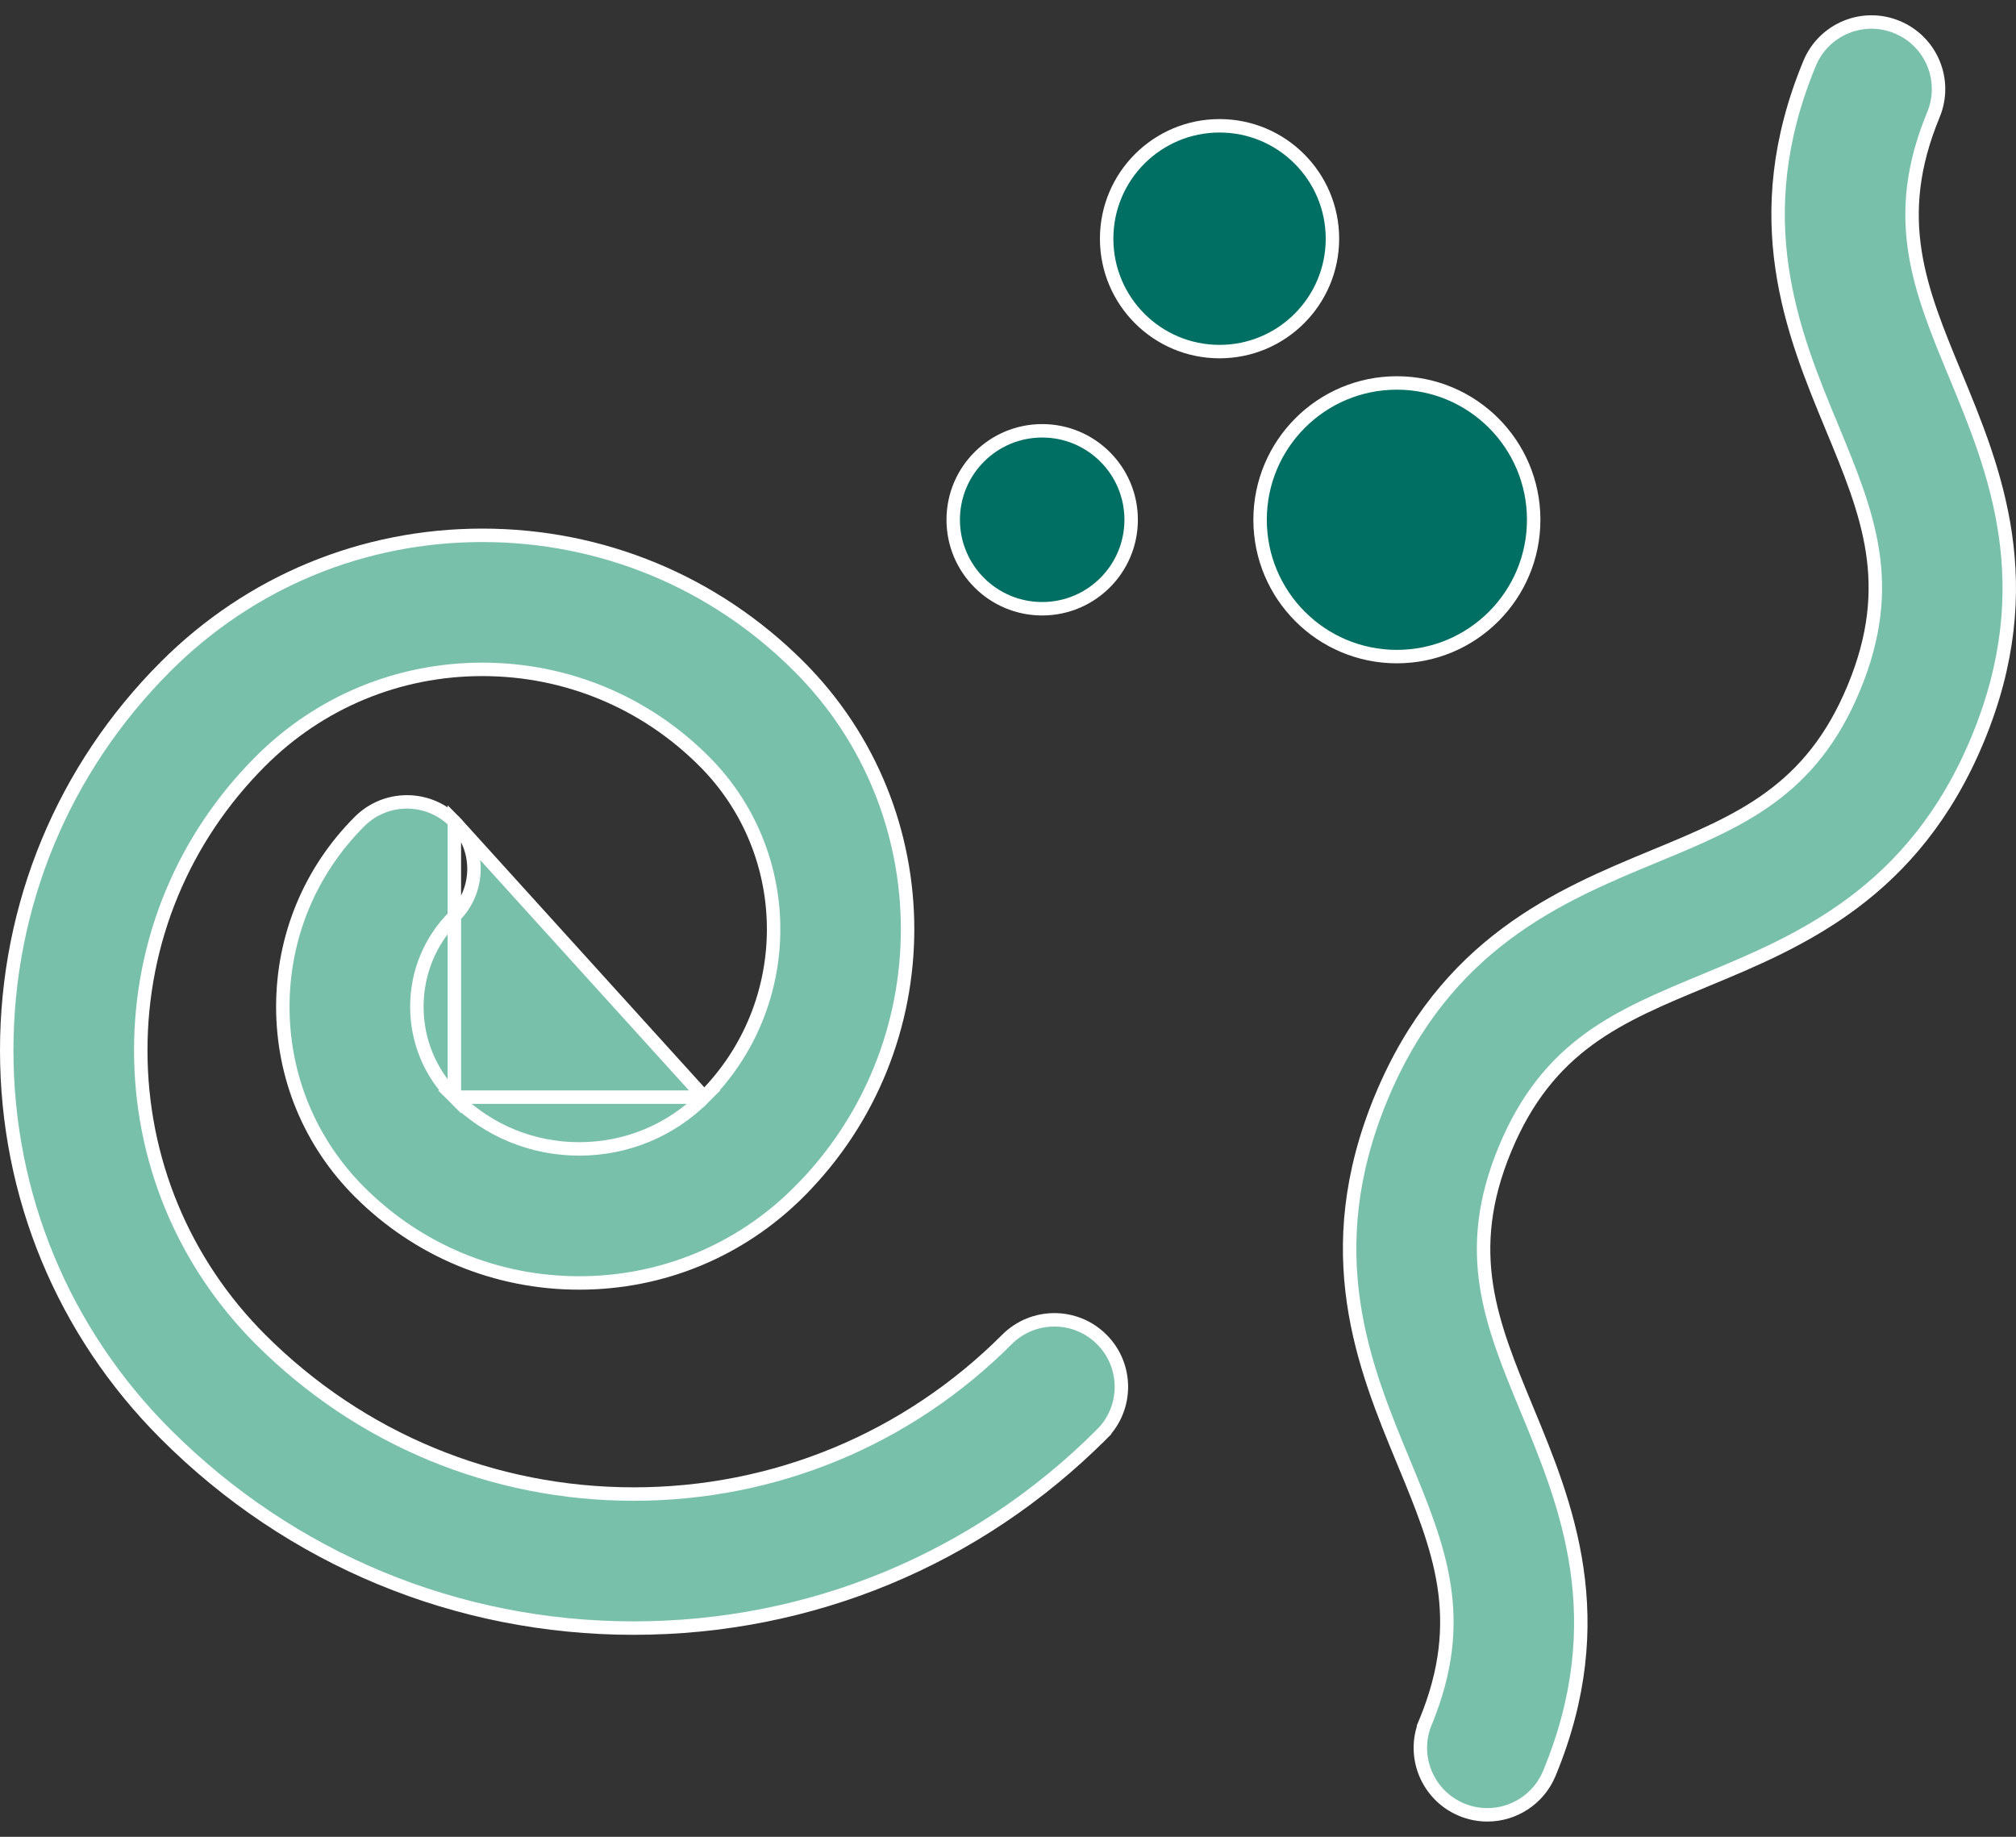 <svg width="45" height="41" viewBox="0 0 45 41" fill="none" xmlns="http://www.w3.org/2000/svg">
<rect x="0" y="0" width="45" height="41" fill="#333333" stroke="none"/>
<path d="M43.157 2.56L43.157 2.56C42.679 3.714 42.6 4.686 42.745 5.618C42.888 6.54 43.252 7.417 43.648 8.374L43.652 8.383C43.652 8.383 43.652 8.383 43.652 8.383C44.52 10.479 45.578 13.04 44.147 16.496L44.147 16.496C42.716 19.951 40.157 21.014 38.061 21.882L38.051 21.887C37.094 22.283 36.217 22.646 35.464 23.196C34.703 23.753 34.071 24.497 33.593 25.65C33.115 26.803 33.036 27.776 33.181 28.707C33.325 29.629 33.688 30.506 34.084 31.463L34.088 31.473C34.956 33.569 36.014 36.13 34.583 39.585C34.344 40.161 33.787 40.509 33.2 40.509C33.01 40.509 32.816 40.473 32.628 40.395C31.865 40.079 31.502 39.204 31.819 38.441L31.68 38.383L31.819 38.441C32.296 37.287 32.376 36.315 32.231 35.383C32.087 34.462 31.724 33.585 31.328 32.628L31.324 32.618L31.185 32.675L31.324 32.618C30.455 30.521 29.397 27.96 30.829 24.505L30.691 24.447L30.829 24.505C32.26 21.049 34.82 19.986 36.916 19.118L36.925 19.114C37.882 18.718 38.759 18.355 39.512 17.804C40.273 17.248 40.905 16.504 41.382 15.351C41.86 14.198 41.94 13.225 41.795 12.294C41.651 11.372 41.288 10.495 40.892 9.539L40.888 9.529L40.749 9.586L40.888 9.529C40.019 7.432 38.961 4.871 40.393 1.415L40.393 1.415C40.709 0.652 41.584 0.289 42.347 0.606L42.347 0.606C43.111 0.922 43.473 1.797 43.157 2.56Z" fill="#79C0AA" stroke="white" stroke-width="0.3"/>
<path d="M10.142 18.337L10.142 18.337C9.557 17.753 8.61 17.753 8.026 18.337L8.026 18.337C6.921 19.442 6.313 20.909 6.313 22.471C6.313 24.034 6.921 25.502 8.026 26.606C9.336 27.916 11.077 28.637 12.929 28.637C14.782 28.637 16.523 27.916 17.833 26.606L17.939 26.712L17.833 26.606C21.067 23.372 21.067 18.11 17.833 14.876L17.939 14.77L17.833 14.876C15.945 12.988 13.436 11.949 10.766 11.949C8.096 11.949 5.587 12.988 3.699 14.876L3.699 14.876C1.41 17.165 0.15 20.208 0.15 23.445C0.15 26.682 1.41 29.725 3.699 32.013L3.699 32.013C6.49 34.804 10.2 36.341 14.146 36.341C18.093 36.341 21.802 34.804 24.593 32.013L24.699 32.119L24.593 32.013C25.177 31.429 25.177 30.482 24.593 29.898L24.593 29.898C24.009 29.314 23.061 29.314 22.477 29.898C20.252 32.123 17.293 33.349 14.146 33.349C10.999 33.349 8.04 32.123 5.815 29.898C4.092 28.174 3.142 25.882 3.142 23.445C3.142 21.007 4.091 18.715 5.815 16.992C7.137 15.669 8.896 14.941 10.766 14.941C12.636 14.941 14.395 15.669 15.717 16.992C17.785 19.059 17.785 22.423 15.717 24.49L10.142 18.337ZM10.142 18.337C10.726 18.921 10.726 19.869 10.141 20.453C9.602 20.992 9.305 21.709 9.305 22.471C9.305 23.234 9.602 23.951 10.142 24.49L10.142 18.337ZM12.929 25.645C13.982 25.645 14.973 25.235 15.717 24.49L10.142 24.49C10.886 25.235 11.876 25.645 12.929 25.645Z" fill="#79C0AA" stroke="white" stroke-width="0.3"/>
<path d="M29.742 5.328C29.742 6.72 28.613 7.848 27.222 7.848C25.83 7.848 24.702 6.72 24.702 5.328C24.702 3.936 25.83 2.808 27.222 2.808C28.613 2.808 29.742 3.936 29.742 5.328Z" fill="#006F63" stroke="white" stroke-width="0.3"/>
<path d="M25.249 11.602C25.249 12.699 24.36 13.588 23.263 13.588C22.166 13.588 21.277 12.699 21.277 11.602C21.277 10.505 22.166 9.616 23.263 9.616C24.36 9.616 25.249 10.505 25.249 11.602Z" fill="#006F63" stroke="white" stroke-width="0.3"/>
<path d="M31.18 8.548C32.867 8.548 34.234 9.915 34.234 11.602C34.234 13.289 32.867 14.656 31.18 14.656C29.493 14.656 28.127 13.289 28.127 11.602C28.127 9.915 29.493 8.548 31.18 8.548Z" fill="#006F63" stroke="white" stroke-width="0.3"/>
</svg>
